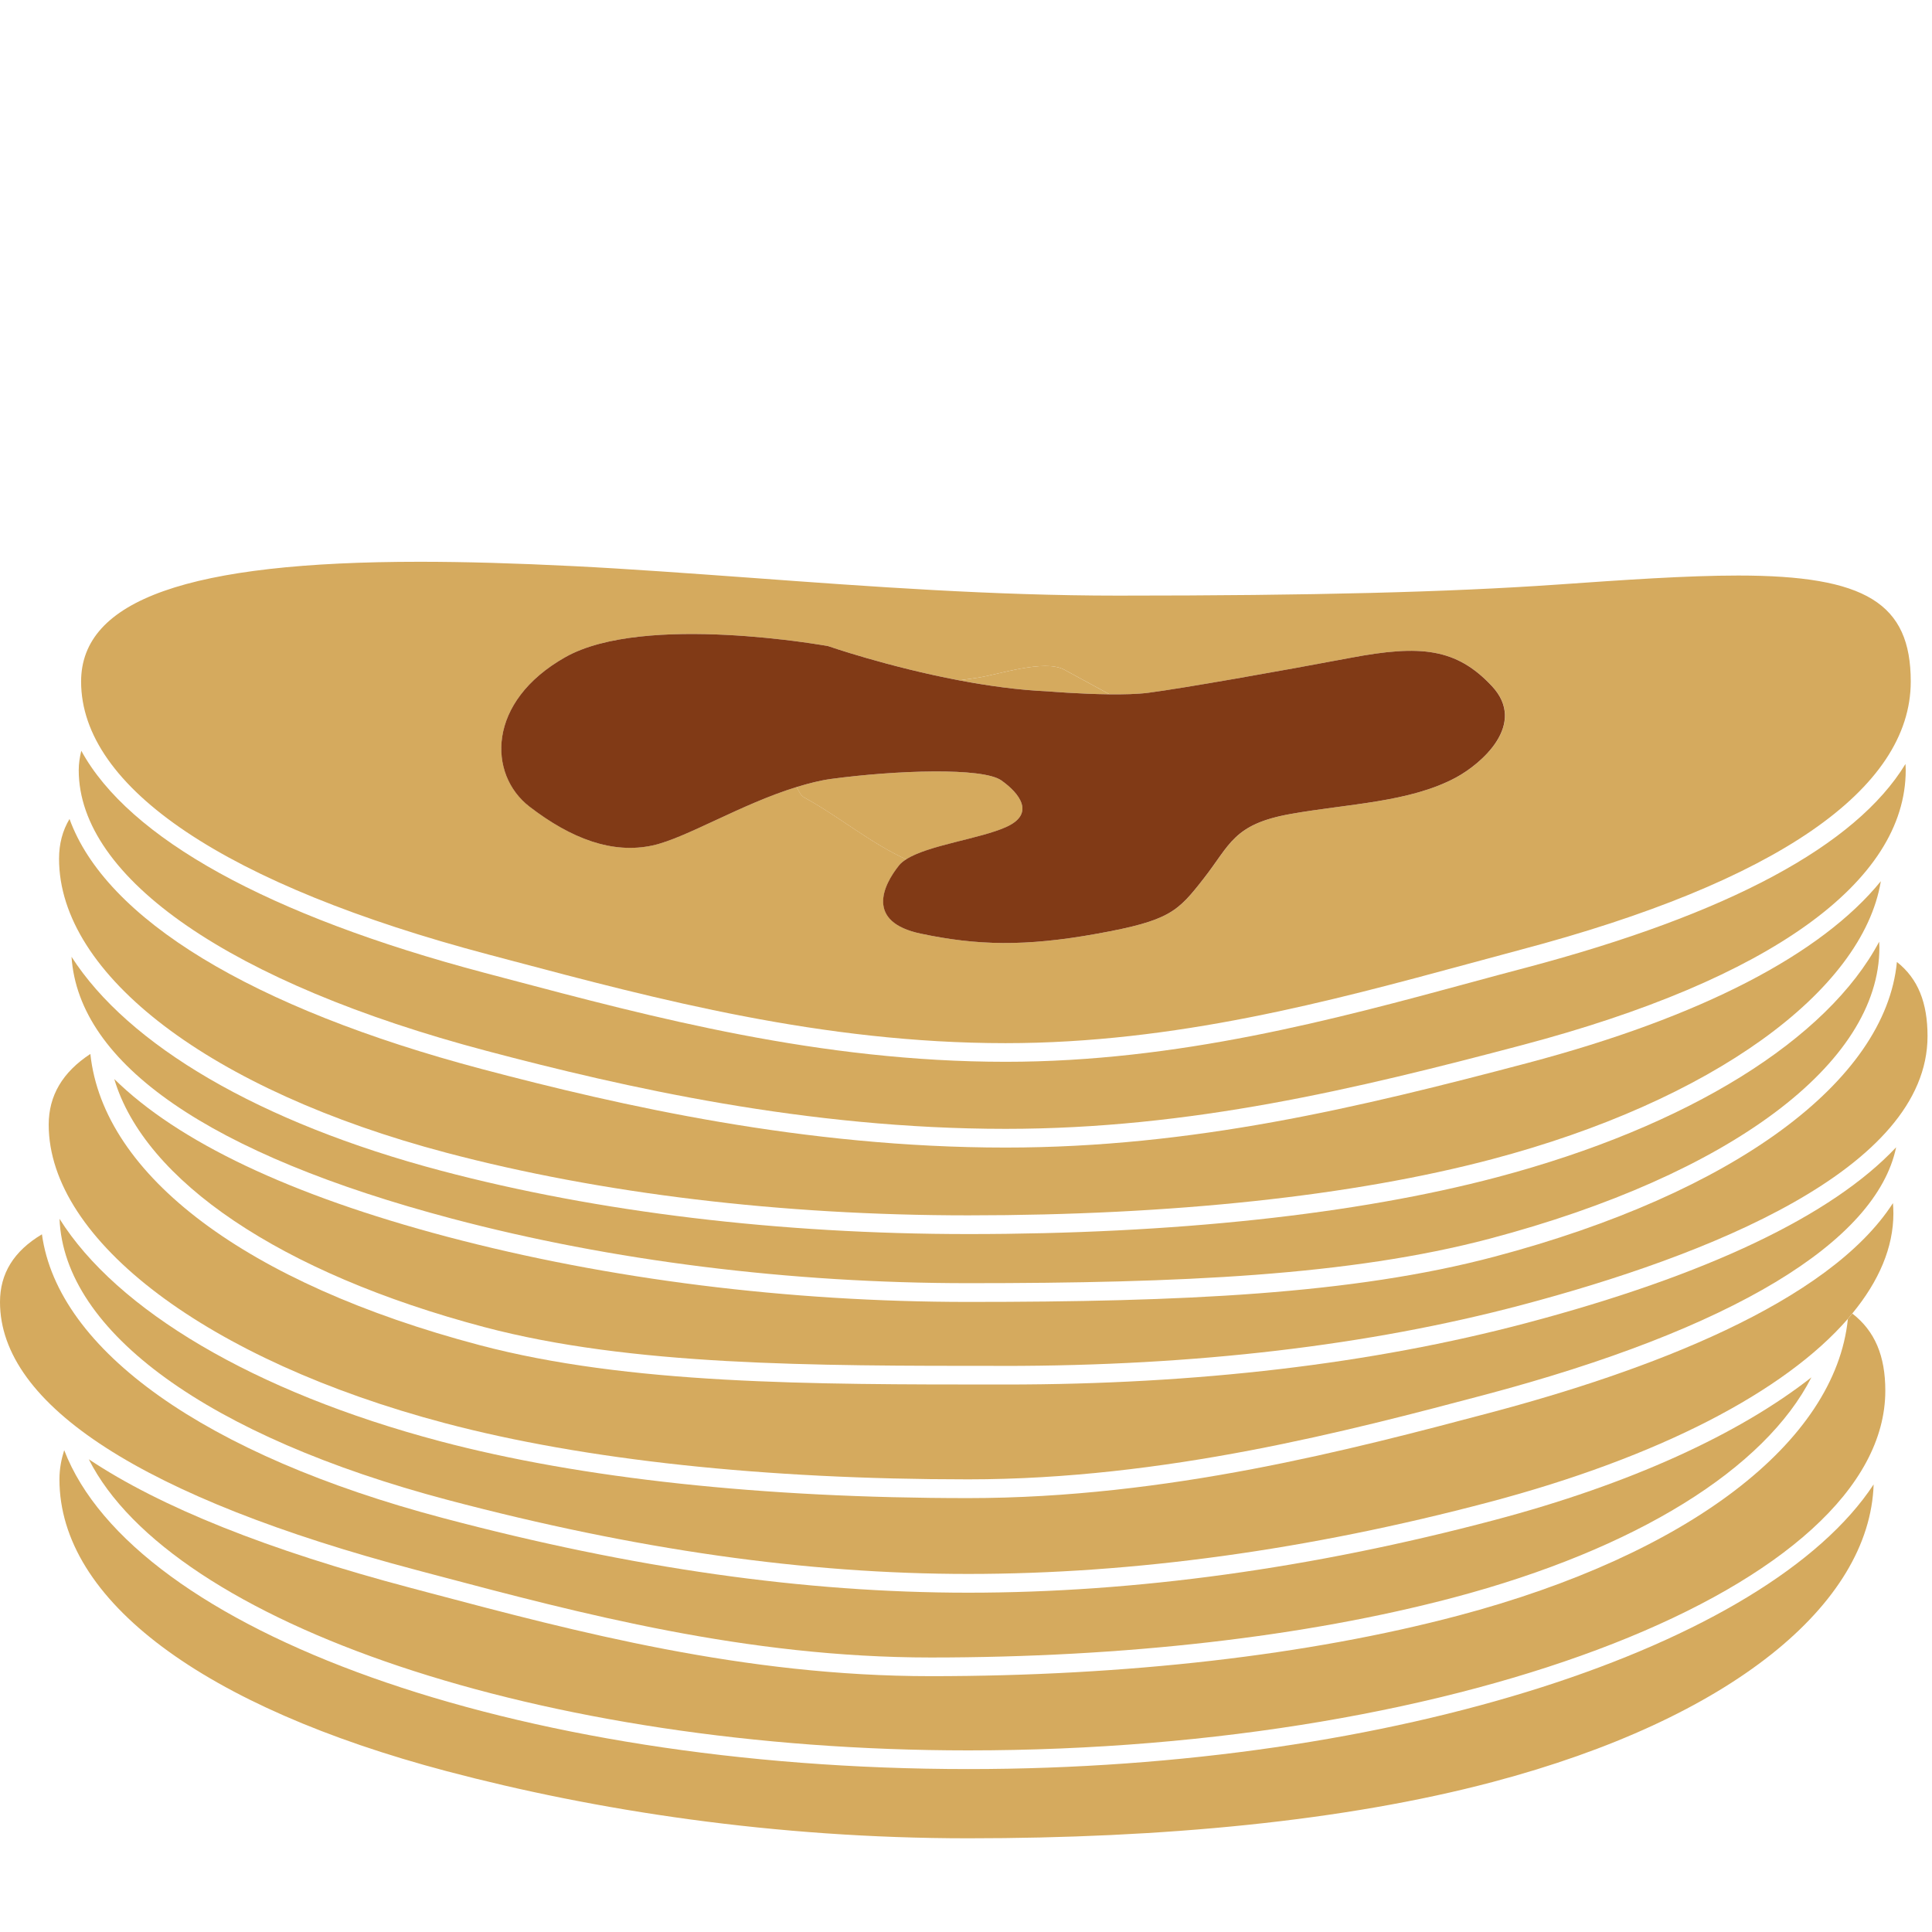 <?xml version="1.0" encoding="utf-8"?>
<!-- Generator: Adobe Illustrator 16.0.0, SVG Export Plug-In . SVG Version: 6.00 Build 0)  -->
<svg version="1.2" baseProfile="tiny" id="Layer_1" xmlns="http://www.w3.org/2000/svg" xmlns:xlink="http://www.w3.org/1999/xlink"
	 x="0px" y="0px" width="48px" height="48px" viewBox="0 0 48 48" xml:space="preserve">
<g>
	<path fill="#D5AA5E" d="M12.147,23.718l0.521,0.138c3.636,0.965,7.757,2.061,12.315,2.061c4.22,0,8.077-1.045,11.479-1.966
		c0.451-0.122,0.892-0.242,1.324-0.357c6.336-1.676,9.686-3.979,9.686-6.661c0.001-1.945-1.121-2.634-4.285-2.634
		c-1.282,0-2.845,0.109-4.499,0.225c-2.701,0.188-6.067,0.274-10.917,0.274c-3.082,0-6.145-0.224-9.107-0.442
		c-1.548-0.112-3.011-0.22-4.421-0.291c-1.441-0.072-2.689-0.108-3.813-0.108c-5.741,0-8.415,0.946-8.415,2.976
		C2.016,19.58,5.614,21.989,12.147,23.718z M14.048,16.326c1.96-1.107,6.526-0.274,6.526-0.274s1.486,0.515,3.258,0.851
		c0.145-0.02,0.288-0.04,0.433-0.061c0.514-0.072,1.68-0.475,2.179-0.203c0.057,0.031,0.54,0.294,1.124,0.611
		c0.35,0.004,0.695-0.004,0.962-0.038c0.845-0.109,3.305-0.544,5.034-0.87c1.729-0.327,2.621-0.24,3.504,0.704
		c0.884,0.943-0.256,1.927-0.891,2.27c-1.148,0.62-2.69,0.653-4.112,0.907s-1.499,0.762-2.152,1.596
		c-0.652,0.834-0.845,1.052-2.65,1.378c-1.807,0.327-2.998,0.291-4.381,0c-1.383-0.29-0.941-1.206-0.538-1.704
		c0.042-0.052,0.103-0.099,0.172-0.144c-0.888-0.401-1.675-1.068-2.541-1.54c-0.071-0.042-0.128-0.14-0.179-0.257
		c-1.368,0.417-2.755,1.272-3.58,1.452c-0.999,0.218-2.02-0.165-3.057-0.963C12.12,19.244,12.088,17.432,14.048,16.326z"/>
	<path fill="#D5AA5E" d="M27.567,17.25c-0.584-0.317-1.067-0.581-1.124-0.611c-0.499-0.272-1.665,0.131-2.179,0.203
		c-0.145,0.021-0.288,0.041-0.433,0.061c0.713,0.135,1.472,0.242,2.199,0.273C26.031,17.176,26.807,17.242,27.567,17.25z"/>
	<path fill="#D5AA5E" d="M24.878,19.389c-0.461-0.327-2.613-0.254-4.227-0.037c-0.281,0.038-0.568,0.113-0.856,0.201
		c0.05,0.117,0.108,0.215,0.179,0.257c0.865,0.471,1.653,1.139,2.541,1.54c0.542-0.35,1.832-0.51,2.479-0.8
		C25.725,20.223,25.339,19.715,24.878,19.389z"/>
	<path fill="#D5AA5E" d="M1.477,36.754c0,3.022,3.606,5.659,9.619,7.25c3.688,0.976,8.146,1.668,12.959,1.668
		c4.812,0,9.343-0.423,13.03-1.399c5.929-1.569,9.369-4.417,9.465-7.393c-2.639,4.013-11.871,7.072-22.495,7.072
		c-11.324,0-20.739-3.439-22.46-7.923C1.525,36.252,1.477,36.488,1.477,36.754z"/>
	<path fill="#D5AA5E" d="M36.228,40.14c-3.718,0.984-8.249,1.504-13.103,1.504c-4.649,0-8.806-1.102-12.472-2.074l-0.448-0.119
		c-3.547-0.938-6.217-2.007-7.999-3.196c2.048,4.063,11.22,7.233,21.849,7.233c12.352,0,22.785-4.093,22.785-8.937
		c0-0.863-0.258-1.481-0.819-1.916c-0.037,0.044-0.073,0.089-0.111,0.134C45.6,35.825,41.96,38.622,36.228,40.14z"/>
	<path fill="#D5AA5E" d="M10.324,39.001l0.448,0.119c3.639,0.965,7.764,2.06,12.353,2.06c4.814,0,9.305-0.515,12.984-1.488
		c4.556-1.206,7.744-3.21,8.895-5.472c-1.802,1.413-4.503,2.654-7.892,3.55c-4.509,1.194-8.903,1.8-13.058,1.8
		c-4.064,0-8.332-0.605-13.044-1.854c-5.912-1.563-9.573-4.172-9.968-7.05C0.338,31.086,0,31.643,0,32.349
		C0,34.913,3.57,37.214,10.324,39.001z"/>
	<path fill="#D5AA5E" d="M47.041,30.146c0-0.088-0.005-0.173-0.011-0.255c-1.608,2.494-6.126,4.181-10.039,5.216
		c-3.368,0.892-7.98,2.113-12.936,2.113c-5.094,0-9.631-0.489-13.122-1.413c-4.631-1.227-8.034-3.263-9.454-5.526
		c0.112,2.806,3.696,5.41,9.65,6.986c4.674,1.235,8.902,1.837,12.926,1.837c4.115,0,8.469-0.6,12.938-1.783
		c4.219-1.116,7.346-2.747,8.915-4.553c0.038-0.045,0.074-0.09,0.111-0.134C46.684,31.828,47.041,30.989,47.041,30.146z"/>
	<path fill="#D5AA5E" d="M11.052,35.357c3.453,0.914,7.95,1.397,13.002,1.397c4.896,0,9.475-1.212,12.817-2.096
		c6.158-1.631,9.744-3.799,10.238-6.154c-1.59,1.693-4.688,3.175-9.198,4.369c-3.826,1.012-8.176,1.525-12.928,1.525h-0.094
		c-4.769,0-9.273,0-12.979-0.98c-5.788-1.532-9.344-4.213-9.665-7.233c-0.691,0.453-1.035,1.035-1.035,1.758
		C1.211,30.822,5.166,33.8,11.052,35.357z"/>
	<path fill="#D5AA5E" d="M37.128,31.222c-3.521,0.934-7.772,1.124-13.073,1.124c-4.467,0-8.943-0.561-12.943-1.619
		c-3.91-1.035-6.69-2.362-8.273-3.919c0.751,2.524,4.129,4.822,9.192,6.163c3.647,0.964,8.122,0.964,12.86,0.964l0.047,0.001
		c4.759,0,9.068-0.509,12.854-1.51c4.607-1.219,10.097-3.369,10.097-6.684c0-0.823-0.232-1.425-0.761-1.842
		C46.844,26.868,43.073,29.648,37.128,31.222z"/>
	<path fill="#D5AA5E" d="M1.467,21.336c0,2.89,3.774,5.756,9.614,7.301c3.851,1.019,8.337,1.558,12.974,1.558
		c5.065,0,9.566-0.482,13.016-1.396c5.438-1.438,9.204-4.16,9.658-6.906c-1.481,1.82-4.47,3.376-8.778,4.517
		c-4.184,1.106-8.321,2.101-12.966,2.101c-5.001,0-9.577-1.042-13.006-1.949c-5.74-1.52-9.355-3.739-10.252-6.215
		C1.554,20.636,1.467,20.964,1.467,21.336z"/>
	<path fill="#D5AA5E" d="M12.097,26.111c3.402,0.9,7.941,1.935,12.887,1.935c4.59,0,8.697-0.987,12.849-2.085
		c6.135-1.624,9.514-4.048,9.514-6.827c0-0.053-0.004-0.101-0.006-0.153c-1.236,2.029-4.392,3.726-9.434,5.062
		c-0.431,0.113-0.872,0.232-1.321,0.354c-3.432,0.931-7.32,1.983-11.601,1.983c-4.619,0-8.771-1.104-12.435-2.075l-0.521-0.138
		c-5.376-1.424-8.822-3.341-10.009-5.514c-0.038,0.154-0.064,0.313-0.064,0.481C1.956,21.823,5.747,24.432,12.097,26.111z"/>
	<path fill="#D5AA5E" d="M37.189,29.249c-3.489,0.923-8.03,1.411-13.135,1.411c-4.676,0-9.204-0.544-13.091-1.573
		c-4.525-1.197-7.78-3.125-9.186-5.316c0.179,2.666,3.432,4.912,9.454,6.506c3.961,1.049,8.396,1.603,12.825,1.603
		c5.264,0,9.482-0.188,12.954-1.105c5.973-1.582,9.683-4.354,9.683-7.235c0-0.05-0.004-0.095-0.006-0.143
		C45.406,25.811,41.964,27.985,37.189,29.249z"/>
	<path fill="#813A16" d="M16.215,21.005c0.825-0.18,2.212-1.035,3.58-1.452c0.288-0.088,0.575-0.163,0.856-0.201
		c1.614-0.217,3.766-0.29,4.227,0.037c0.461,0.326,0.847,0.834,0.115,1.16c-0.646,0.29-1.937,0.45-2.479,0.8
		c-0.069,0.045-0.13,0.092-0.172,0.144c-0.403,0.498-0.845,1.414,0.538,1.704c1.383,0.291,2.575,0.327,4.381,0
		c1.806-0.326,1.998-0.544,2.65-1.378c0.653-0.834,0.73-1.342,2.152-1.596s2.964-0.287,4.112-0.907
		c0.635-0.343,1.774-1.327,0.891-2.27c-0.883-0.944-1.775-1.031-3.504-0.704c-1.729,0.326-4.189,0.761-5.034,0.87
		c-0.267,0.034-0.612,0.042-0.962,0.038c-0.761-0.008-1.536-0.074-1.536-0.074c-0.728-0.031-1.486-0.138-2.199-0.273
		c-1.771-0.335-3.258-0.851-3.258-0.851s-4.566-0.833-6.526,0.274c-1.96,1.106-1.928,2.918-0.89,3.716
		C14.195,20.84,15.216,21.223,16.215,21.005z"/>
</g>
</svg>
